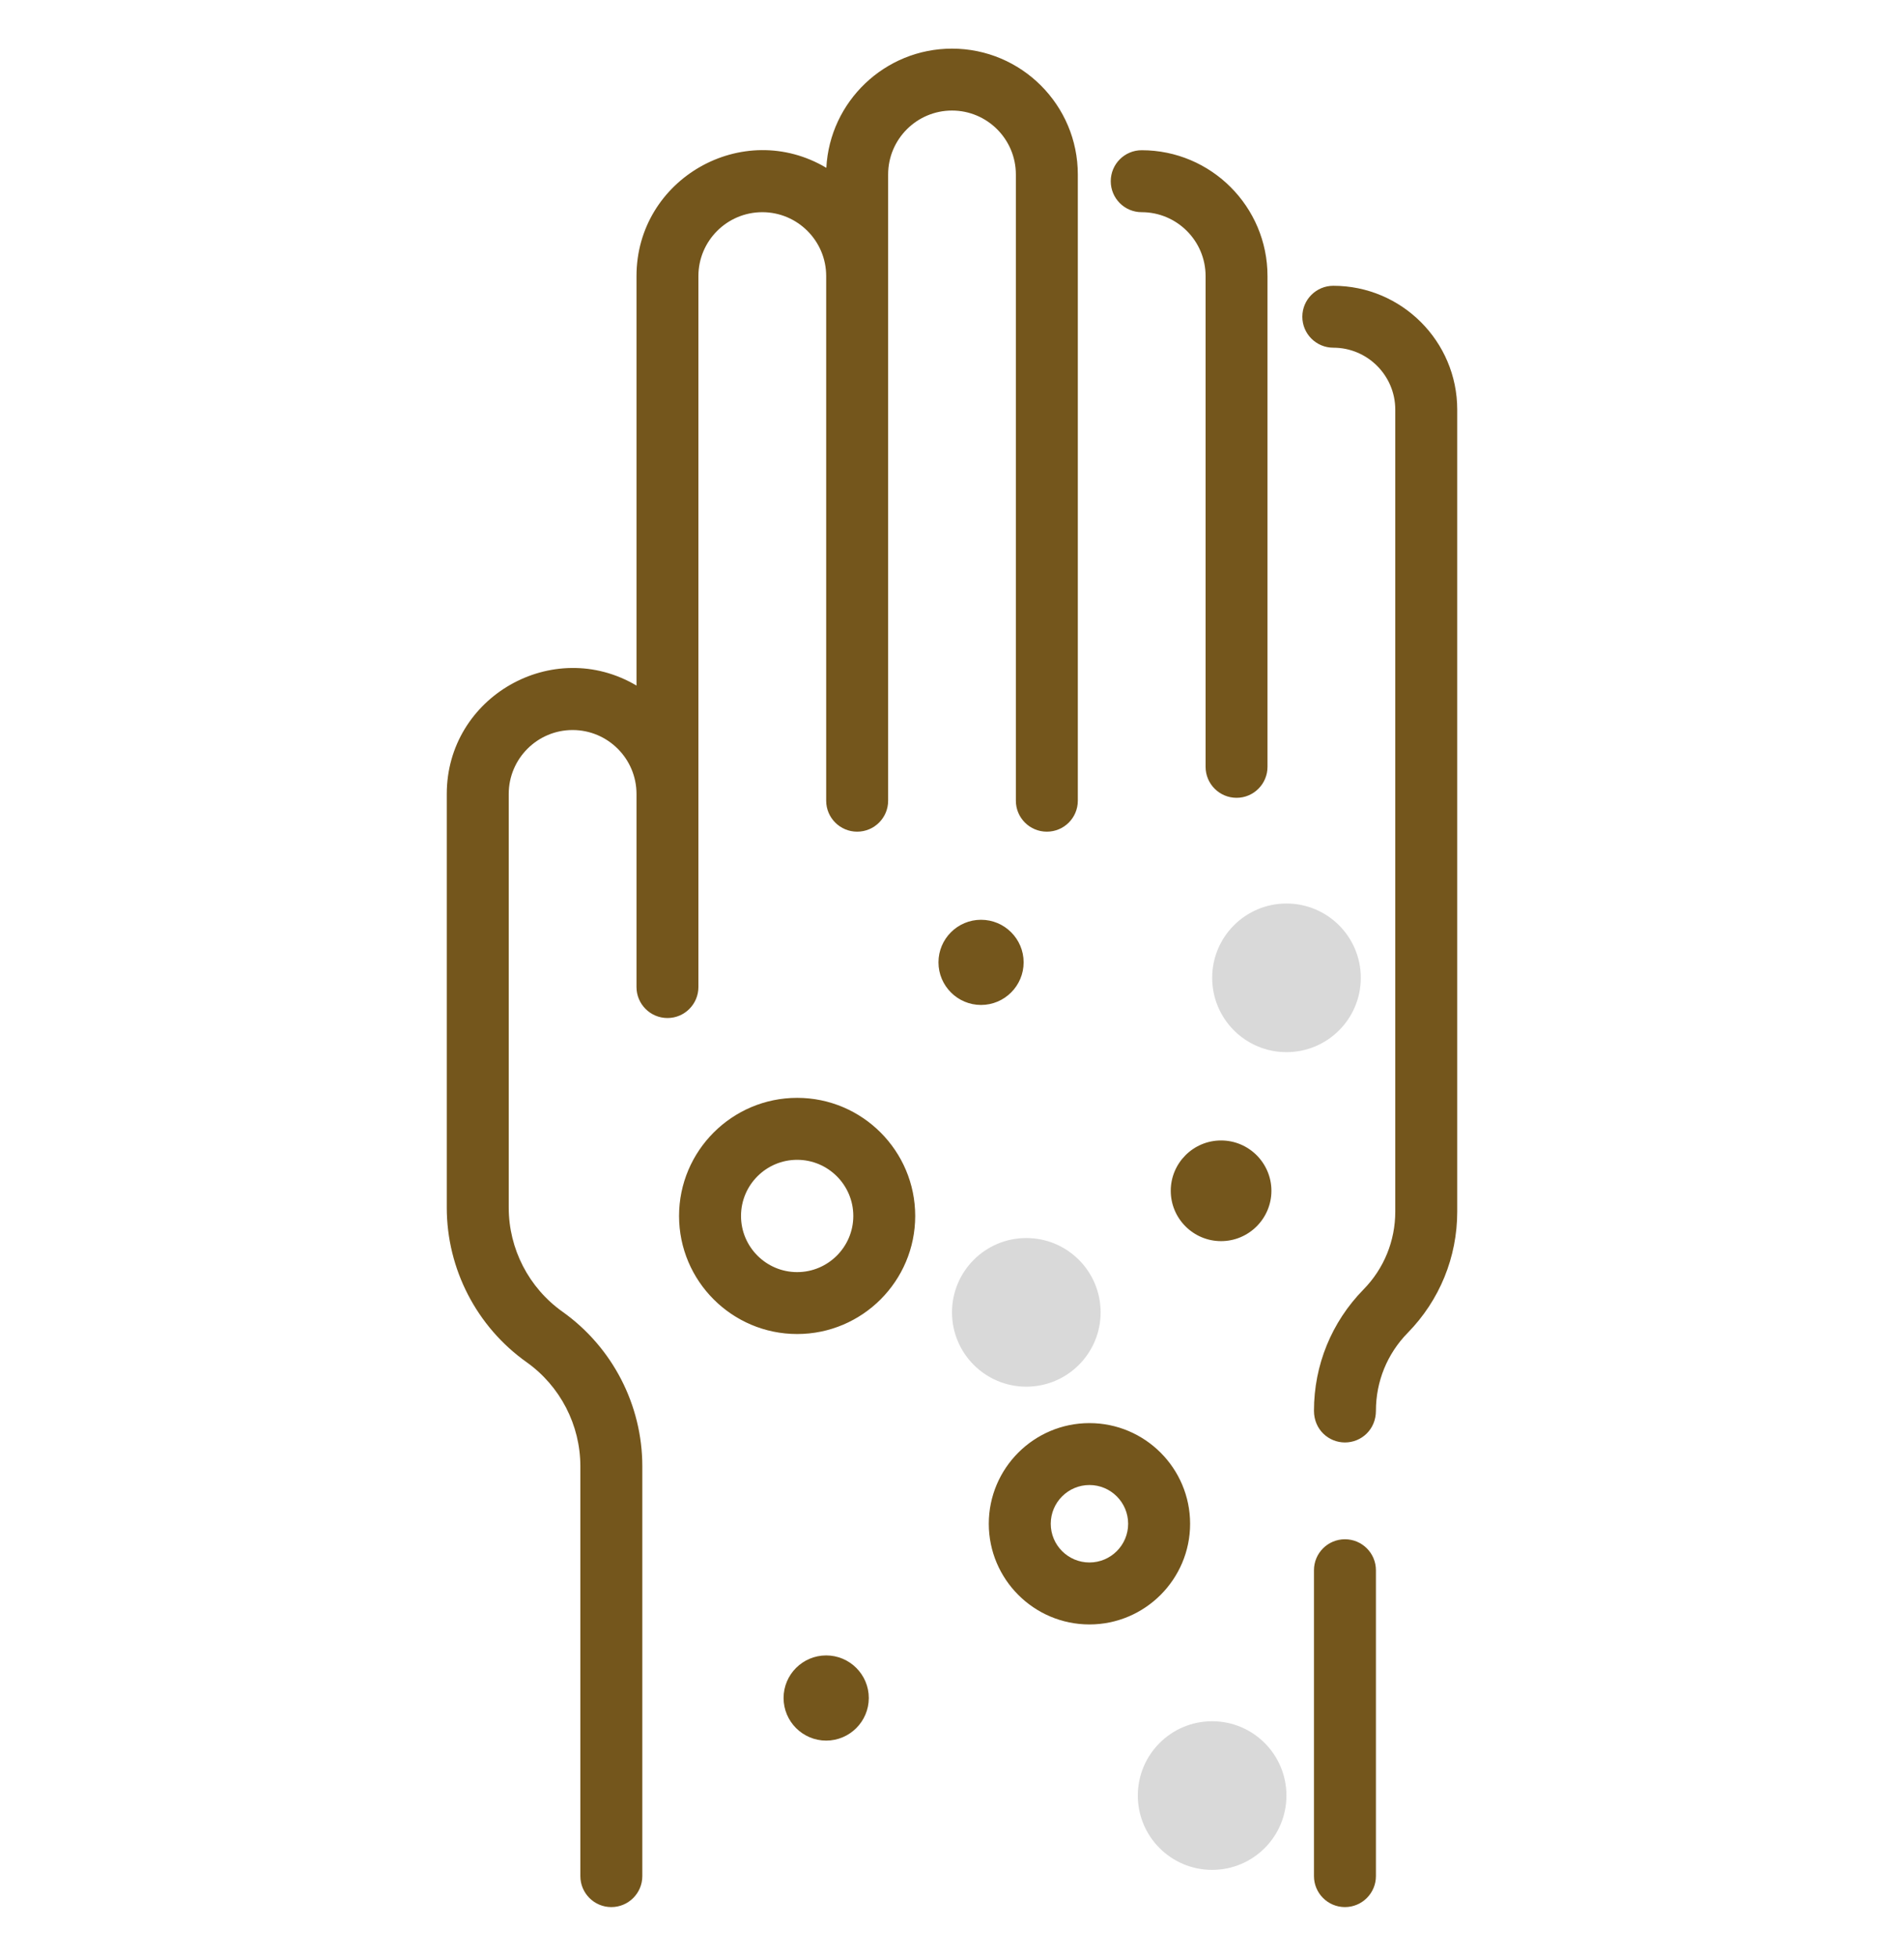 <svg width="37" height="38" viewBox="0 0 37 38" fill="none" xmlns="http://www.w3.org/2000/svg">
<g clip-path="url(#clip0)">
<path d="M15.491 21.332C14.226 21.332 13.196 22.362 13.196 23.627C13.196 24.892 14.226 25.921 15.491 25.921C16.756 25.921 17.785 24.892 17.785 23.627C17.785 22.362 16.756 21.332 15.491 21.332ZM15.491 24.718C14.889 24.718 14.4 24.228 14.4 23.627C14.4 23.025 14.889 22.536 15.491 22.536C16.092 22.536 16.582 23.025 16.582 23.627C16.582 24.228 16.092 24.718 15.491 24.718ZM23.729 22.16C23.189 22.16 22.751 22.599 22.751 23.138C22.751 23.677 23.189 24.116 23.729 24.116C24.268 24.116 24.707 23.677 24.707 23.138C24.707 22.599 24.268 22.16 23.729 22.16ZM21.171 27.652C20.092 27.652 19.215 28.529 19.215 29.608C19.215 30.686 20.092 31.564 21.171 31.564C22.249 31.564 23.127 30.686 23.127 29.608C23.127 28.529 22.249 27.652 21.171 27.652ZM21.171 30.36C20.756 30.36 20.419 30.023 20.419 29.608C20.419 29.193 20.756 28.855 21.171 28.855C21.586 28.855 21.923 29.193 21.923 29.608C21.923 30.023 21.586 30.36 21.171 30.36ZM16.055 32.166C15.599 32.166 15.227 32.537 15.227 32.993C15.227 33.45 15.599 33.821 16.055 33.821C16.511 33.821 16.883 33.45 16.883 32.993C16.883 32.537 16.511 32.166 16.055 32.166ZM19.892 18.699C19.892 18.243 19.521 17.872 19.064 17.872C18.608 17.872 18.237 18.243 18.237 18.699C18.237 19.155 18.608 19.527 19.064 19.527C19.521 19.527 19.892 19.155 19.892 18.699ZM21.585 3.521C21.585 3.189 21.854 2.919 22.186 2.919C23.535 2.919 24.631 4.016 24.631 5.364V14.9C24.631 15.232 24.362 15.502 24.03 15.502C23.697 15.502 23.428 15.232 23.428 14.9V5.364C23.428 4.68 22.871 4.123 22.186 4.123C21.854 4.123 21.585 3.854 21.585 3.521ZM12.971 19.781C12.638 19.781 12.369 19.511 12.369 19.179C12.369 18.801 12.369 15.791 12.369 15.427C12.369 14.742 11.812 14.185 11.127 14.185C10.443 14.185 9.886 14.742 9.886 15.427V23.465C9.886 24.267 10.277 25.023 10.93 25.487C11.902 26.177 12.482 27.3 12.482 28.491V36.454C12.482 36.786 12.212 37.056 11.88 37.056C11.547 37.056 11.278 36.786 11.278 36.454V28.491C11.278 27.689 10.887 26.933 10.233 26.468C9.262 25.779 8.682 24.656 8.682 23.465V15.427C8.682 13.54 10.744 12.36 12.369 13.321V5.364C12.369 3.474 14.436 2.297 16.058 3.261C16.125 1.972 17.195 0.945 18.5 0.945C19.848 0.945 20.945 2.041 20.945 3.39V15.558C20.945 15.891 20.676 16.16 20.343 16.16C20.011 16.16 19.741 15.891 19.741 15.558V3.39C19.741 2.705 19.184 2.148 18.5 2.148C17.816 2.148 17.259 2.705 17.259 3.39V15.558C17.259 15.891 16.989 16.16 16.657 16.16C16.325 16.16 16.055 15.891 16.055 15.558V5.364C16.055 4.68 15.498 4.123 14.814 4.123C14.129 4.123 13.572 4.68 13.572 5.364V19.179C13.572 19.511 13.303 19.781 12.971 19.781ZM26.738 30.511V36.454C26.738 36.786 26.468 37.056 26.136 37.056C25.804 37.056 25.534 36.786 25.534 36.454V30.511C25.534 30.178 25.804 29.909 26.136 29.909C26.468 29.909 26.738 30.178 26.738 30.511ZM28.318 7.96V23.542C28.318 24.428 27.976 25.265 27.356 25.898C26.957 26.305 26.738 26.843 26.738 27.412C26.738 27.777 26.455 28.028 26.136 28.028C25.819 28.028 25.534 27.778 25.534 27.412C25.534 26.526 25.876 25.689 26.496 25.056C26.895 24.649 27.114 24.111 27.114 23.542V7.96C27.114 7.296 26.574 6.756 25.91 6.756C25.578 6.756 25.308 6.487 25.308 6.154C25.308 5.822 25.578 5.553 25.91 5.553C27.238 5.553 28.318 6.632 28.318 7.96Z" fill="#74561C"/>
<ellipse cx="19.944" cy="25.5" rx="1.444" ry="1.444" fill="black" fill-opacity="0.15"/>
<ellipse cx="25" cy="19" rx="1.444" ry="1.444" fill="black" fill-opacity="0.15"/>
<ellipse cx="23.555" cy="34.889" rx="1.444" ry="1.444" fill="black" fill-opacity="0.15"/>
</g>
<defs>
<clipPath id="clip0">
<rect width="36.111" height="36.111" fill="white" transform="translate(0.444 0.944)"/>
</clipPath>
</defs>
</svg>
